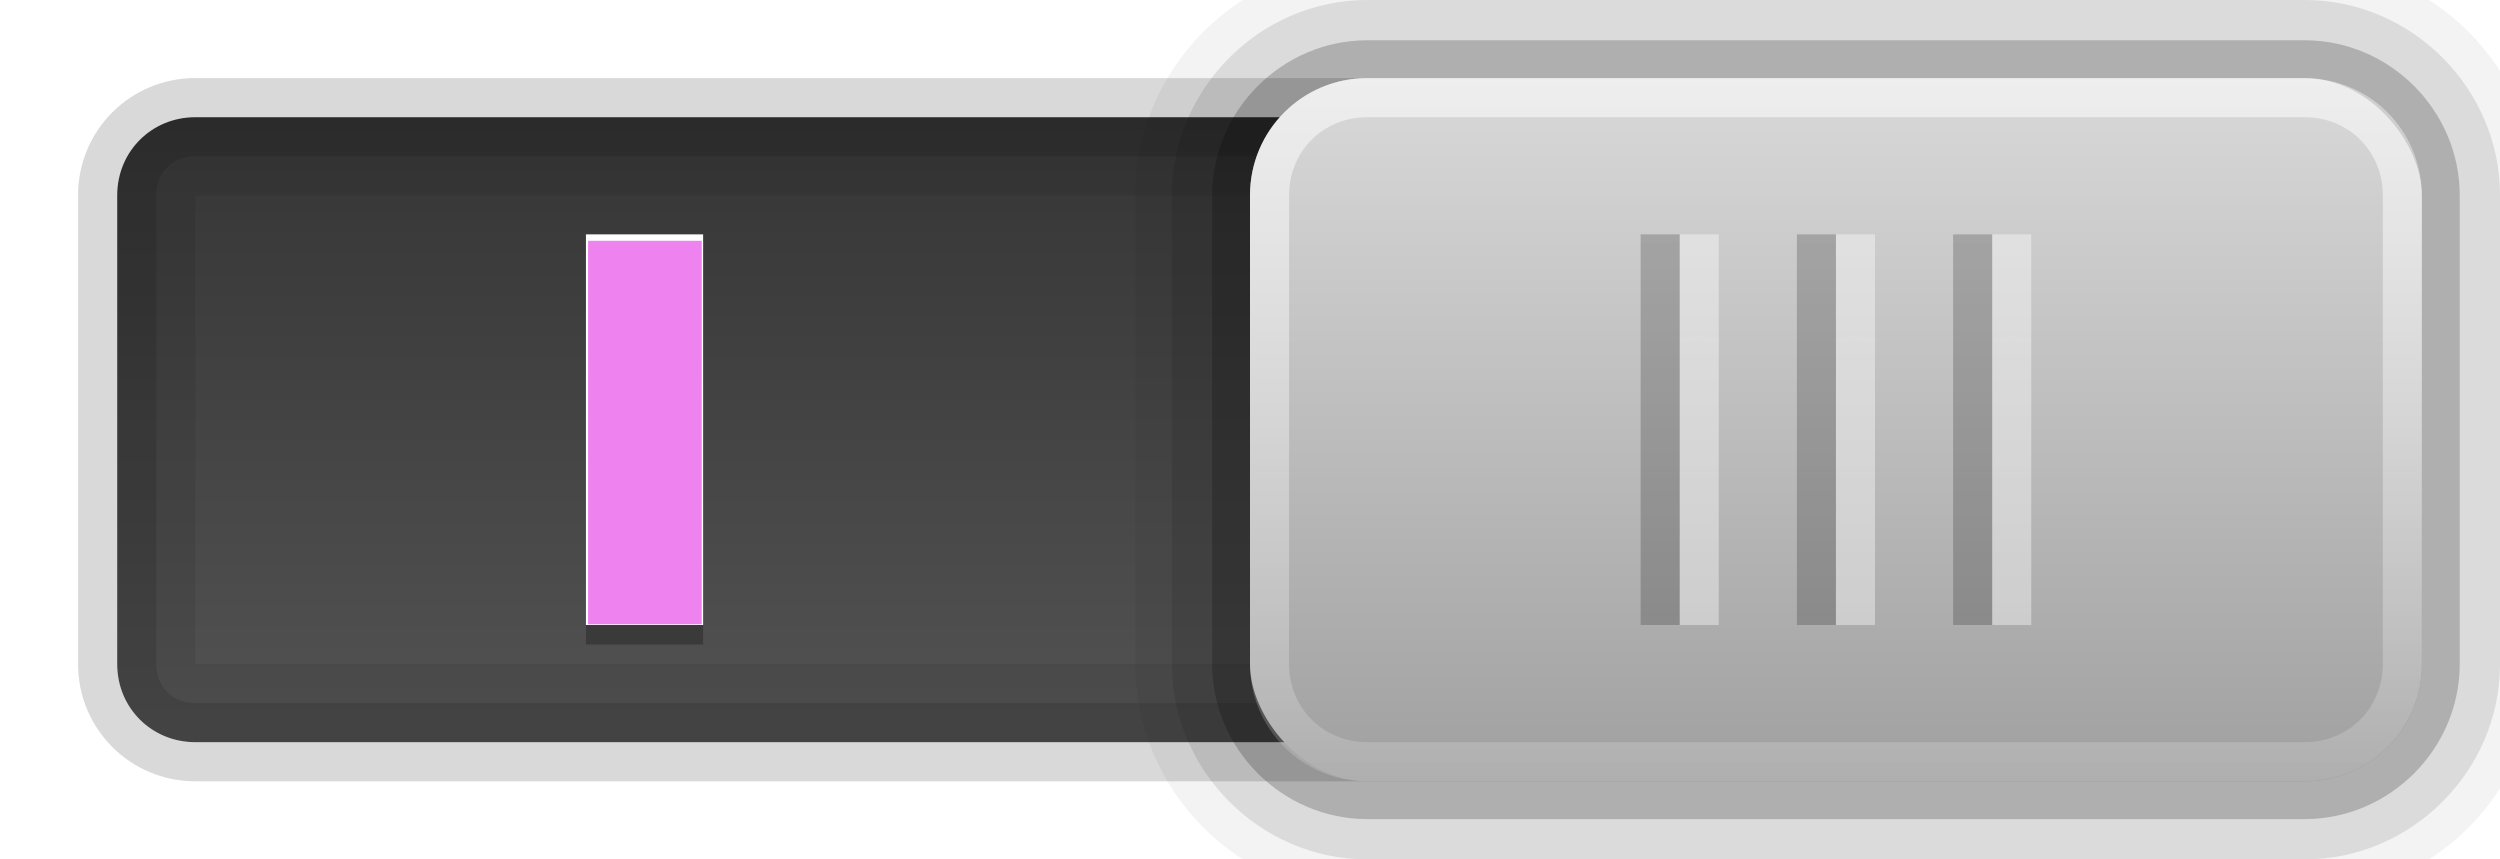 <?xml version="1.0" encoding="UTF-8" standalone="no"?>
<!-- Created with Inkscape (http://www.inkscape.org/) -->

<svg
   xmlns:dc="http://purl.org/dc/elements/1.1/"
   xmlns:cc="http://creativecommons.org/ns#"
   xmlns:rdf="http://www.w3.org/1999/02/22-rdf-syntax-ns#"
   xmlns:svg="http://www.w3.org/2000/svg"
   xmlns="http://www.w3.org/2000/svg"
   xmlns:xlink="http://www.w3.org/1999/xlink"
   xmlns:sodipodi="http://sodipodi.sourceforge.net/DTD/sodipodi-0.dtd"
   xmlns:inkscape="http://www.inkscape.org/namespaces/inkscape"
   id="svg3273"
   height="22"
   width="64"
   version="1.1"
   inkscape:version="0.48.3.1 r9886"
   sodipodi:docname="toggle-on-intl.svg">
  <sodipodi:namedview
     pagecolor="#ffffff"
     bordercolor="#666666"
     borderopacity="1"
     objecttolerance="10"
     gridtolerance="10"
     guidetolerance="10"
     inkscape:pageopacity="0"
     inkscape:pageshadow="2"
     inkscape:window-width="1024"
     inkscape:window-height="716"
     id="namedview50"
     showgrid="false"
     inkscape:zoom="5.5"
     inkscape:cx="32"
     inkscape:cy="11"
     inkscape:window-x="0"
     inkscape:window-y="1"
     inkscape:window-maximized="1"
     inkscape:current-layer="svg3273" />
  <defs
     id="defs3275">
    <filter
       id="filter4199-9"
       width="1.52"
       y="-0.078"
       x="-0.26"
       height="1.156"
       color-interpolation-filters="sRGB">
      <feGaussianBlur
         id="feGaussianBlur4201-6"
         stdDeviation="0.325" />
    </filter>
    <radialGradient
       id="radialGradient4013-9-2"
       xlink:href="#linearGradient3988-5-7"
       gradientUnits="userSpaceOnUse"
       cy="11"
       cx="42.5"
       gradientTransform="matrix(11,0,0,10,-417,-99)" />
    <linearGradient
       id="linearGradient3988-5-7">
      <stop
         id="stop3990-8-2"
         offset="0" />
      <stop
         id="stop3997-5-7"
         style="stop-opacity:.706"
         offset="0.6" />
      <stop
         id="stop3993-8-6"
         style="stop-opacity:0"
         offset="1" />
    </linearGradient>
    <radialGradient
       id="radialGradient4011-7-2"
       xlink:href="#linearGradient3976-2-0"
       gradientUnits="userSpaceOnUse"
       cy="11"
       cx="42.5"
       gradientTransform="matrix(11,0,0,10,-416,-99)" />
    <linearGradient
       id="linearGradient3976-2-0">
      <stop
         id="stop3978-8-5"
         style="stop-color:#fff"
         offset="0" />
      <stop
         id="stop3995-9-0"
         style="stop-color:#fff;stop-opacity:.706"
         offset="0.6" />
      <stop
         id="stop3980-6-1"
         style="stop-color:#fff;stop-opacity:0"
         offset="1" />
    </linearGradient>
    <radialGradient
       id="radialGradient4005-9-8"
       xlink:href="#linearGradient3988-5-7"
       gradientUnits="userSpaceOnUse"
       cy="11"
       cx="42.5"
       gradientTransform="matrix(11,0,0,10,-421,-99)" />
    <radialGradient
       id="radialGradient4003-1-6"
       xlink:href="#linearGradient3976-2-0"
       gradientUnits="userSpaceOnUse"
       cy="11"
       cx="42.5"
       gradientTransform="matrix(11,0,0,10,-420,-99)" />
    <radialGradient
       id="radialGradient3986-1-3"
       xlink:href="#linearGradient3988-5-7"
       gradientUnits="userSpaceOnUse"
       cy="11"
       cx="42.5"
       gradientTransform="matrix(11,0,0,10,-425,-99)" />
    <radialGradient
       id="radialGradient4077-8-1"
       gradientUnits="userSpaceOnUse"
       xlink:href="#linearGradient3976-2-0"
       cx="42.5"
       cy="11"
       gradientTransform="matrix(11,0,0,10,-424,-99)" />
    <linearGradient
       id="linearGradient3077-4-9-4"
       y2="28"
       gradientUnits="userSpaceOnUse"
       y1="1"
       gradientTransform="translate(-2,-1)"
       x2="41"
       x1="41">
      <stop
         id="stop3992-5-7-1"
         style="stop-color:#fff"
         offset="0" />
      <stop
         id="stop3994-0-8-2"
         style="stop-color:#fff;stop-opacity:0"
         offset="1" />
    </linearGradient>
    <linearGradient
       id="linearGradient3228-0"
       y2="2"
       gradientUnits="userSpaceOnUse"
       y1="21"
       gradientTransform="translate(-2,-1)"
       x2="48"
       x1="48">
      <stop
         id="stop3940-9-2"
         style="stop-color:#a0a0a0"
         offset="0" />
      <stop
         id="stop3942-9-2"
         style="stop-color:#dcdcdc"
         offset="1" />
    </linearGradient>
    <linearGradient
       id="linearGradient4621"
       y2=".5"
       gradientUnits="userSpaceOnUse"
       x2="40.812"
       gradientTransform="matrix(-1 0 0 -1 64.5 20.5)"
       y1="18.5"
       x1="40.812">
      <stop
         id="stop3923-6-1"
         style="stop-color:#333"
         offset="0" />
      <stop
         id="stop3925-4-6"
         style="stop-color:#555"
         offset="1" />
    </linearGradient>
  </defs>
  <g
     id="layer1">
    <path
       id="path4619"
       style="color:#000000;fill:url(#linearGradient4621)"
       d="m5 3c-1.122 0-2 0.878-2 2v12c0 1.122 0.878 2 2 2h54c1.122 0 2-0.878 2-2v-12c0-1.122-0.878-2-2-2h-54z" />
    <path
       id="rect4052"
       style="opacity:.08;color:#000000"
       d="m5 2c-1.662 0-3 1.338-3 3v12c0 1.662 1.338 3 3 3h54c1.662 0 3-1.338 3-3v-12c0-1.662-1.338-3-3-3zm0 3h54v12h-54z" />
    <path
       id="rect4042"
       style="opacity:.12;color:#000000"
       d="m5 2c-1.662 0-3 1.338-3 3v12c0 1.662 1.338 3 3 3h54c1.662 0 3-1.338 3-3v-12c0-1.662-1.338-3-3-3zm0 2h54c0.583 0 1 0.417 1 1v12c0 0.583-0.417 1-1 1h-54c-0.583 0-1-0.418-1-1v-12c0-0.583 0.417-1 1-1z" />
    <path
       id="rect4038"
       style="opacity:.2;color:#000000;fill:#fff"
       d="m5 2c-1.662 0-3 1.338-3 3v12c0 1.662 1.338 3 3 3h54c1.662 0 3-1.338 3-3v-12c0-1.662-1.338-3-3-3zm0 1h54c1.117 0 2 0.883 2 2v12c0 1.117-0.883 2-2 2h-54c-1.117 0-2-0.883-2-2v-12c0-1.117 0.883-2 2-2z" />
    <g
       id="g4579">
      <rect
         id="rect4197"
         style="opacity:.5;color:#000000;filter:url(#filter4199-9)"
         height="10"
         width="3"
         y="6.5"
         x="15" />
      <rect
         id="rect4195"
         style="color:#000000;fill:#fff"
         height="10"
         width="3"
         y="6"
         x="15" />
    </g>
  </g>
  <g
     id="layer2">
    <path
       id="path4541"
       style="opacity:.05;color:#000000"
       d="m5-0.938c-3.256 0-5.938 2.682-5.938 5.938v12c0 3.256 2.682 5.938 5.938 5.938h24c3.256 0 5.938-2.682 5.938-5.938v-12c0-3.256-2.682-5.938-5.938-5.938h-24z"
       transform="translate(30)" />
    <path
       id="path4537"
       style="opacity:.1;color:#000000"
       d="m5 0c-2.736 0-5 2.264-5 5v12c0 2.736 2.264 5 5 5h24c2.736 0 5-2.264 5-5v-12c0-2.736-2.264-5-5-5h-24z"
       transform="translate(30)" />
    <path
       id="path4531"
       style="opacity:.2;color:#000000"
       d="m5 1.031c-2.174 0-3.969 1.795-3.969 3.969v12c0 2.174 1.795 3.969 3.969 3.969h24c2.174 0 3.969-1.795 3.969-3.969v-12c0-2.174-1.795-3.969-3.969-3.969h-24z"
       transform="translate(30)" />
    <rect
       id="rect3936"
       style="color:#000000;fill:url(#linearGradient3228-0)"
       rx="3"
       ry="3"
       height="18"
       width="30"
       y="2"
       x="32" />
    <path
       id="rect4059"
       style="opacity:.6;color:#000000;fill:url(#linearGradient3077-4-9-4)"
       d="m35 2c-1.662 0-3 1.338-3 3v12c0 1.662 1.338 3 3 3h24c1.662 0 3-1.338 3-3v-12c0-1.662-1.338-3-3-3zm0 1h24c1.126 0 2 0.874 2 2v12c0 1.126-0.874 2-2 2h-24c-1.126 0-2-0.874-2-2v-12c0-1.126 0.874-2 2-2z" />
    <rect
       id="rect3206"
       style="opacity:.4;color:#000000;fill:url(#radialGradient4077-8-1)"
       height="10"
       width="1"
       y="6"
       x="43" />
    <rect
       id="rect3984"
       style="opacity:.2;color:#000000;fill:url(#radialGradient3986-1-3)"
       height="10"
       width="1"
       y="6"
       x="42" />
    <rect
       id="rect3999"
       style="opacity:.4;color:#000000;fill:url(#radialGradient4003-1-6)"
       height="10"
       width="1"
       y="6"
       x="47" />
    <rect
       id="rect4001"
       style="opacity:.2;color:#000000;fill:url(#radialGradient4005-9-8)"
       height="10"
       width="1"
       y="6"
       x="46" />
    <rect
       id="rect4007"
       style="opacity:.4;color:#000000;fill:url(#radialGradient4011-7-2)"
       height="10"
       width="1"
       y="6"
       x="51" />
    <rect
       id="rect4009"
       style="opacity:.2;color:#000000;fill:url(#radialGradient4013-9-2)"
       height="10"
       width="1"
       y="6"
       x="50" />
  </g>
  <path
     style="fill:#ee82ee"
     d="m 15.055,11.073 0,-4.909 1.455,0 1.455,0 0,4.909 0,4.909 -1.455,0 -1.455,0 0,-4.909 z"
     id="path3027"
     inkscape:connector-curvature="0" />
</svg>
